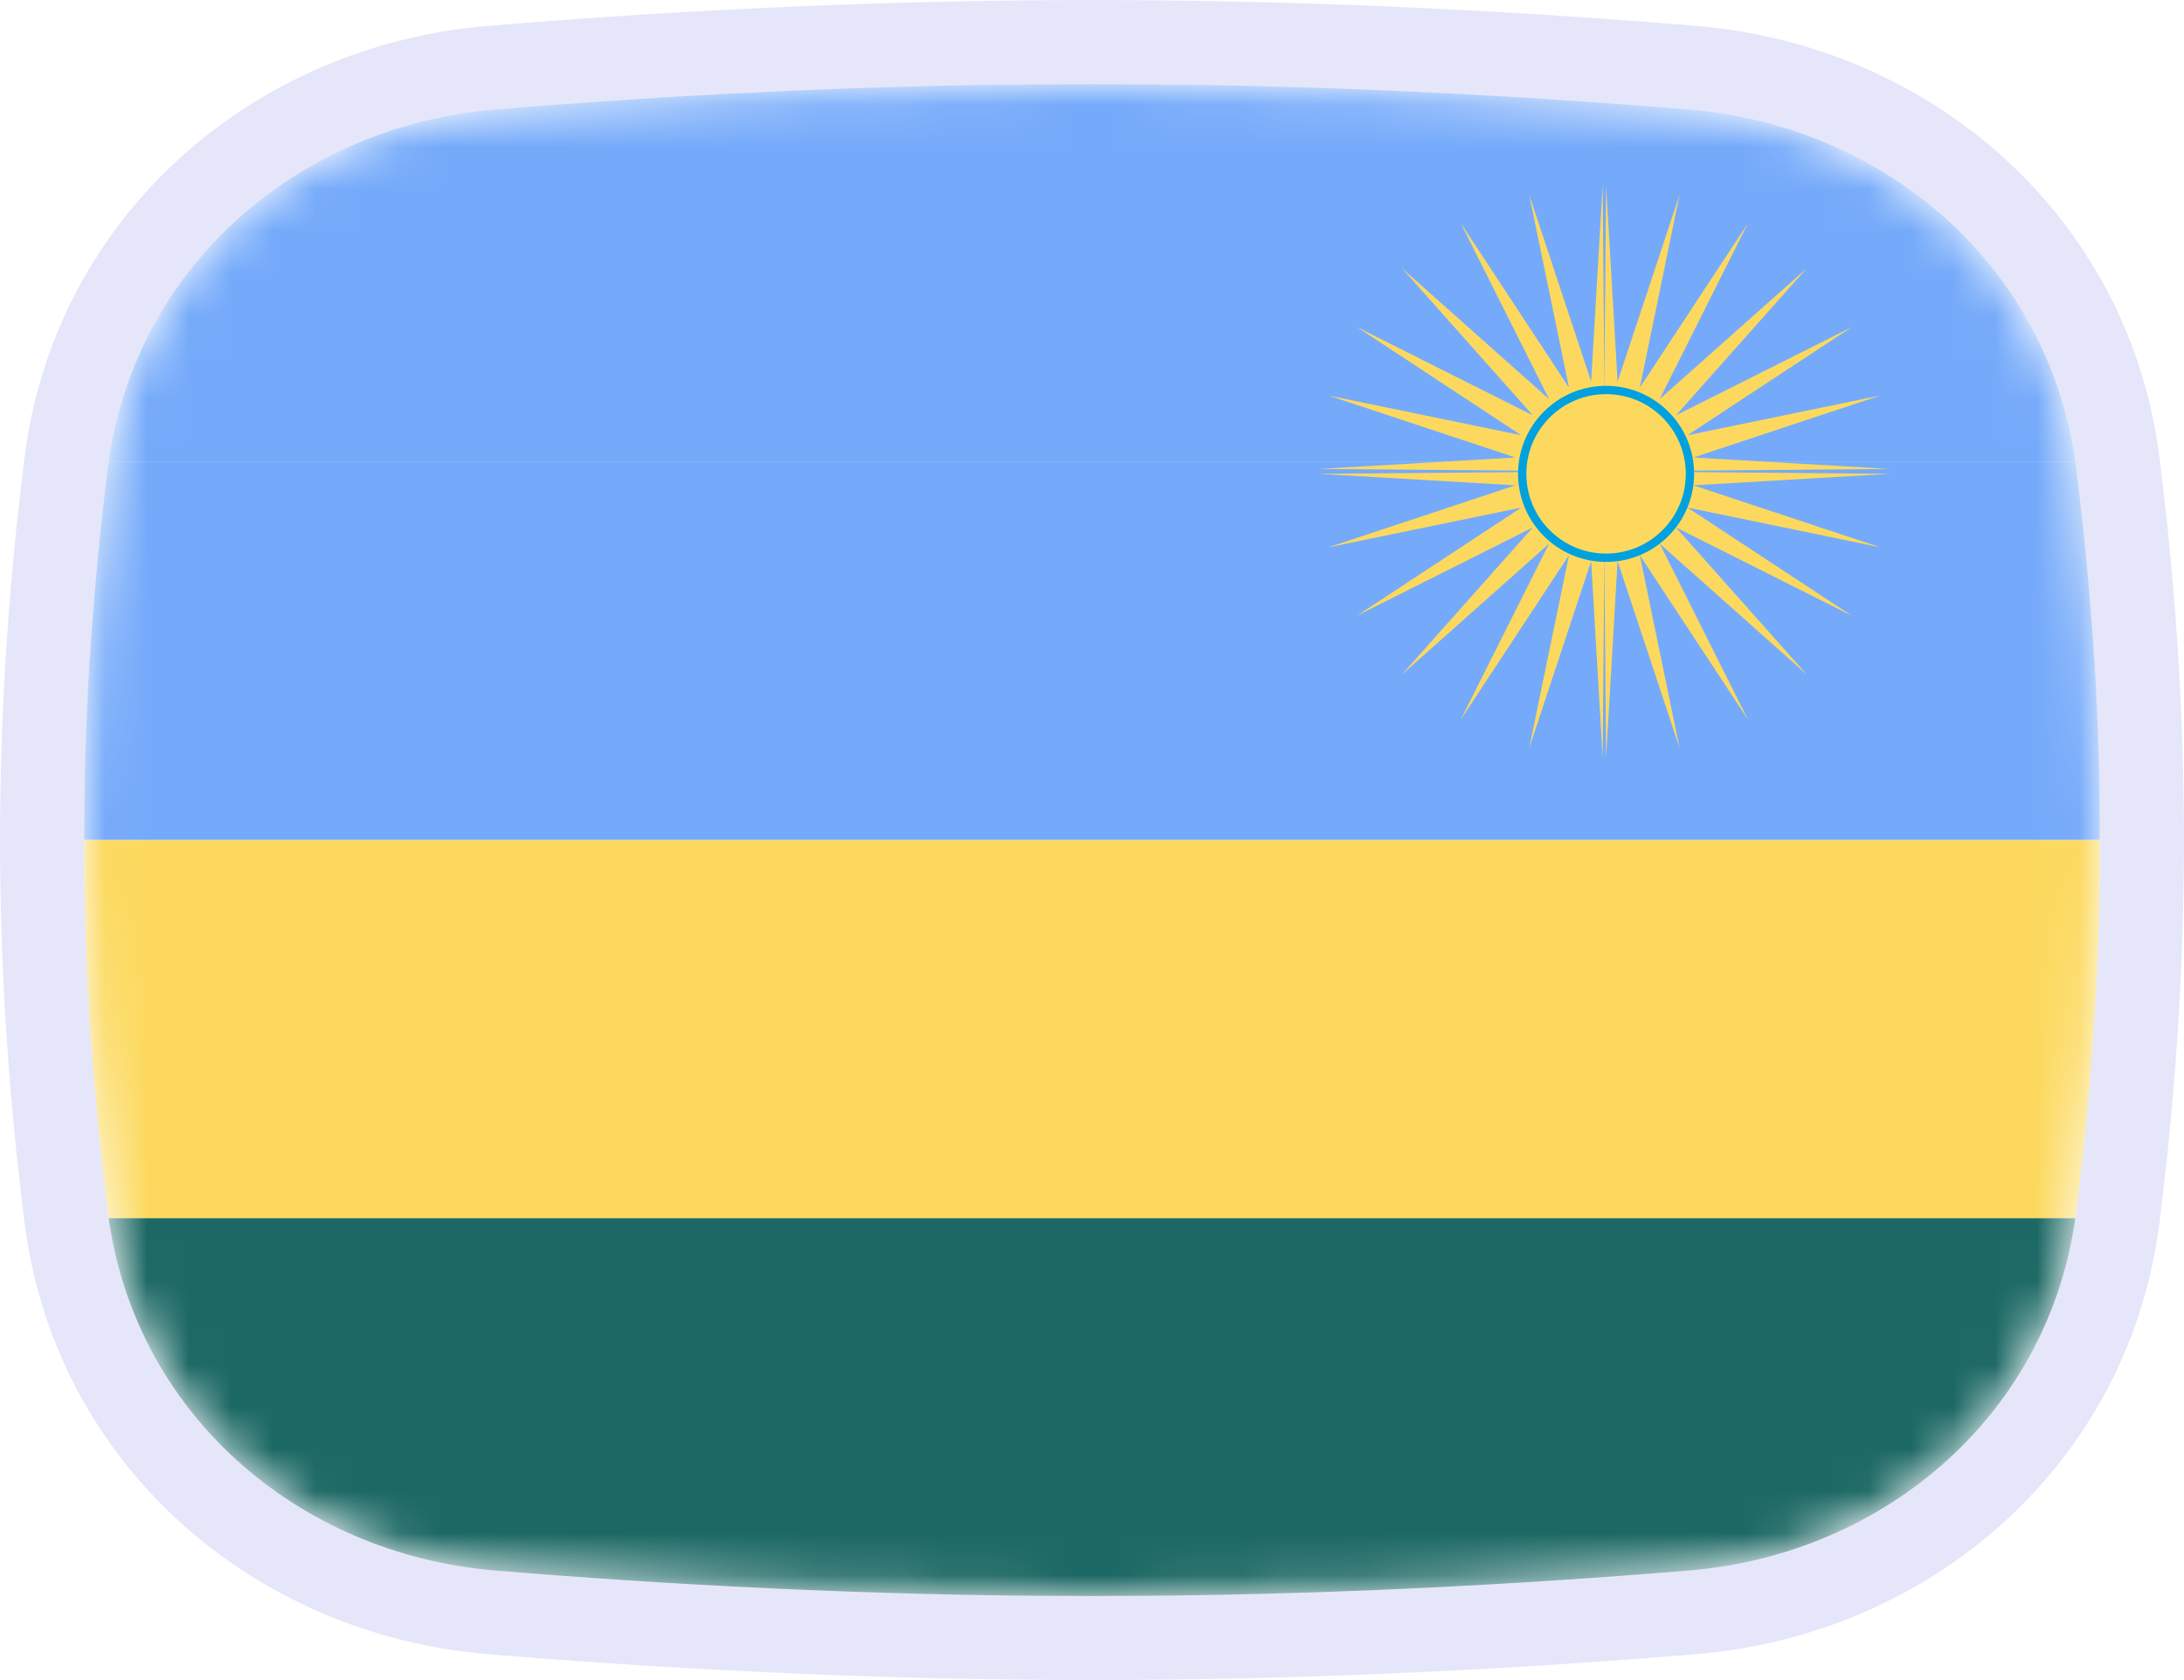 <svg width="52" height="40" viewBox="0 0 52 40" fill="none" xmlns="http://www.w3.org/2000/svg">
<mask id="mask0_1_29731" style="mask-type:alpha" maskUnits="userSpaceOnUse" x="2" y="2" width="48" height="36">
<path d="M2.569 11.136C3.167 6.412 7.042 3.002 11.786 2.609C15.641 2.289 20.62 2 26 2C31.38 2 36.359 2.289 40.214 2.609C44.959 3.002 48.833 6.412 49.431 11.136C49.752 13.676 50 16.704 50 20C50 23.296 49.752 26.324 49.431 28.864C48.833 33.587 44.959 36.998 40.214 37.391C36.359 37.711 31.38 38 26 38C20.62 38 15.641 37.711 11.786 37.391C7.042 36.998 3.167 33.587 2.569 28.864C2.248 26.324 2 23.296 2 20C2 16.704 2.248 13.676 2.569 11.136Z" fill="#00D0BF"/>
</mask>
<g mask="url(#mask0_1_29731)">
<rect x="2" y="29" width="48" height="9" fill="#1C6864"/>
<rect x="2" y="11" width="48" height="9" fill="#75AAFA"/>
<rect x="2" y="20" width="48" height="9" fill="#FCD95E"/>
<rect x="2" y="2" width="48" height="9" fill="#75AAFA"/>
<path d="M45 11.281L40.319 11.555L44.77 13.031L40.177 12.084L44.094 14.661L39.903 12.557L43.02 16.061L39.517 12.944L41.62 17.135L39.043 13.218L39.99 17.811L38.514 13.36L38.24 18.041L38.182 11.223L45 11.281Z" fill="#FCD95E"/>
<path d="M31.399 11.165L36.081 10.892L31.63 9.416L36.222 10.363L32.305 7.785L36.496 9.889L33.379 6.385L36.883 9.502L34.779 5.311L37.357 9.229L36.41 4.636L37.885 9.087L38.159 4.406L38.217 11.223L31.399 11.165Z" fill="#FCD95E"/>
<path d="M38.159 18.041L37.885 13.36L36.41 17.811L37.357 13.218L34.779 17.135L36.883 12.944L33.379 16.061L36.496 12.557L32.305 14.661L36.223 12.084L31.63 13.031L36.081 11.555L31.399 11.281L38.217 11.223L38.159 18.041Z" fill="#FCD95E"/>
<path d="M38.24 4.406L38.514 9.087L39.99 4.636L39.043 9.229L41.62 5.311L39.516 9.502L43.02 6.385L39.903 9.889L44.094 7.785L40.177 10.363L44.77 9.416L40.319 10.892L45 11.165L38.182 11.223L38.24 4.406Z" fill="#FCD95E"/>
<path d="M38.24 13.279C39.343 13.279 40.237 12.384 40.237 11.282C40.237 10.179 39.343 9.285 38.24 9.285C37.138 9.285 36.243 10.179 36.243 11.282C36.243 12.384 37.138 13.279 38.24 13.279Z" fill="#FCD95E" stroke="#00A1DE" stroke-width="0.198"/>
</g>
<path d="M26 1C20.585 1 15.578 1.291 11.704 1.612C6.531 2.041 2.239 5.777 1.577 11.01C1.252 13.584 1 16.655 1 20C1 23.345 1.252 26.416 1.577 28.99C2.239 34.223 6.531 37.959 11.704 38.388C15.578 38.709 20.585 39 26 39C31.415 39 36.422 38.709 40.297 38.388C45.469 37.959 49.761 34.223 50.423 28.99C50.748 26.416 51 23.345 51 20C51 16.655 50.748 13.584 50.423 11.01C49.761 5.777 45.469 2.041 40.297 1.612C36.422 1.291 31.415 1 26 1Z" stroke="#E6E6FA" stroke-width="2"/>
</svg>

